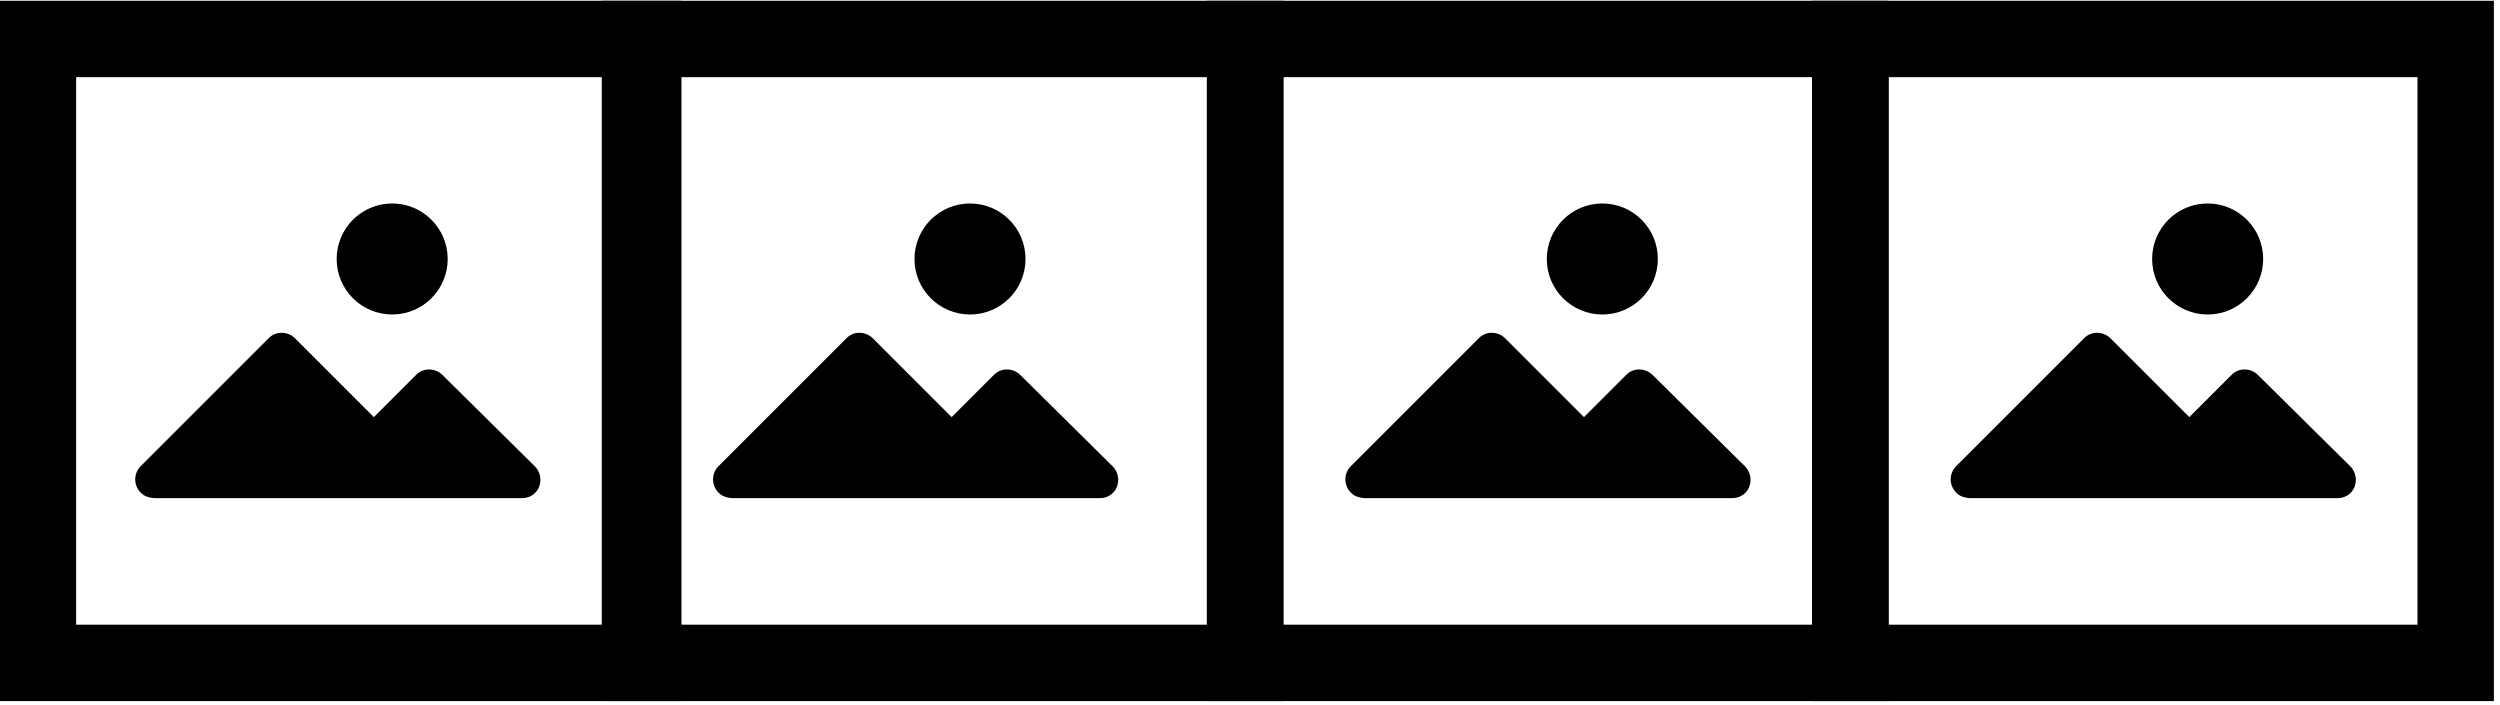 <?xml version="1.0" encoding="utf-8"?>
<!-- Generator: Adobe Illustrator 25.3.1, SVG Export Plug-In . SVG Version: 6.00 Build 0)  -->
<svg version="1.1" id="Capa_1" xmlns="http://www.w3.org/2000/svg" xmlns:xlink="http://www.w3.org/1999/xlink" x="0px" y="0px"
	 viewBox="0 0 981.7 277" style="enable-background:new 0 0 981.7 277;" xml:space="preserve">
<style type="text/css">
	.st0{fill:none;stroke:#000000;stroke-width:30;stroke-miterlimit:10;}
</style>
<rect x="14.9" y="15.3" class="st0" width="237.7" height="245"/>
<rect x="251.3" y="15.3" class="st0" width="237.7" height="245"/>
<rect x="488.9" y="15.3" class="st0" width="237.7" height="245"/>
<g>
	<g>
		<g>
			<path d="M400.5,147.1c-2.9-2.7-7.4-2.7-10.1,0l-16.7,16.7l-31.1-31.1c-2.9-2.7-7.4-2.7-10.1,0L282,183.2
				c-2.7,2.9-2.7,7.4,0.2,10.3c1.4,1.4,3.1,1.9,5.1,2.1h144.6c4.1,0,7.2-3.1,7.2-7.2c0-1.9-0.8-3.9-2.1-5.2L400.5,147.1z"/>
			<circle cx="380.9" cy="101.7" r="21.8"/>
		</g>
	</g>
</g>
<g>
	<g>
		<g>
			<path d="M648.8,147.1c-2.9-2.7-7.4-2.7-10.1,0L622,163.8l-31.1-31.1c-2.9-2.7-7.4-2.7-10.1,0l-50.5,50.5
				c-2.7,2.9-2.7,7.4,0.2,10.3c1.4,1.4,3.1,1.9,5.1,2.1h144.6c4.1,0,7.2-3.1,7.2-7.2c0-1.9-0.8-3.9-2.1-5.2L648.8,147.1z"/>
			<circle cx="629.2" cy="101.7" r="21.8"/>
		</g>
	</g>
</g>
<rect x="726.6" y="15.3" class="st0" width="237.7" height="245"/>
<g>
	<g>
		<g>
			<path d="M886.5,147.1c-2.9-2.7-7.4-2.7-10.1,0l-16.7,16.7l-31.1-31.1c-2.9-2.7-7.4-2.7-10.1,0L768,183.2
				c-2.7,2.9-2.7,7.4,0.2,10.3c1.4,1.4,3.1,1.9,5.1,2.1h144.6c4.1,0,7.2-3.1,7.2-7.2c0-1.9-0.8-3.9-2.1-5.2L886.5,147.1z"/>
			<circle cx="866.9" cy="101.7" r="21.8"/>
		</g>
	</g>
</g>
<g>
	<g>
		<g>
			<path d="M173.6,147.1c-2.9-2.7-7.4-2.7-10.1,0l-16.7,16.7l-31.1-31.1c-2.9-2.7-7.4-2.7-10.1,0l-50.5,50.5
				c-2.7,2.9-2.7,7.4,0.2,10.3c1.4,1.4,3.1,1.9,5.1,2.1H205c4.1,0,7.2-3.1,7.2-7.2c0-1.9-0.8-3.9-2.1-5.2L173.6,147.1z"/>
			<circle cx="154" cy="101.7" r="21.8"/>
		</g>
	</g>
</g>
</svg>
